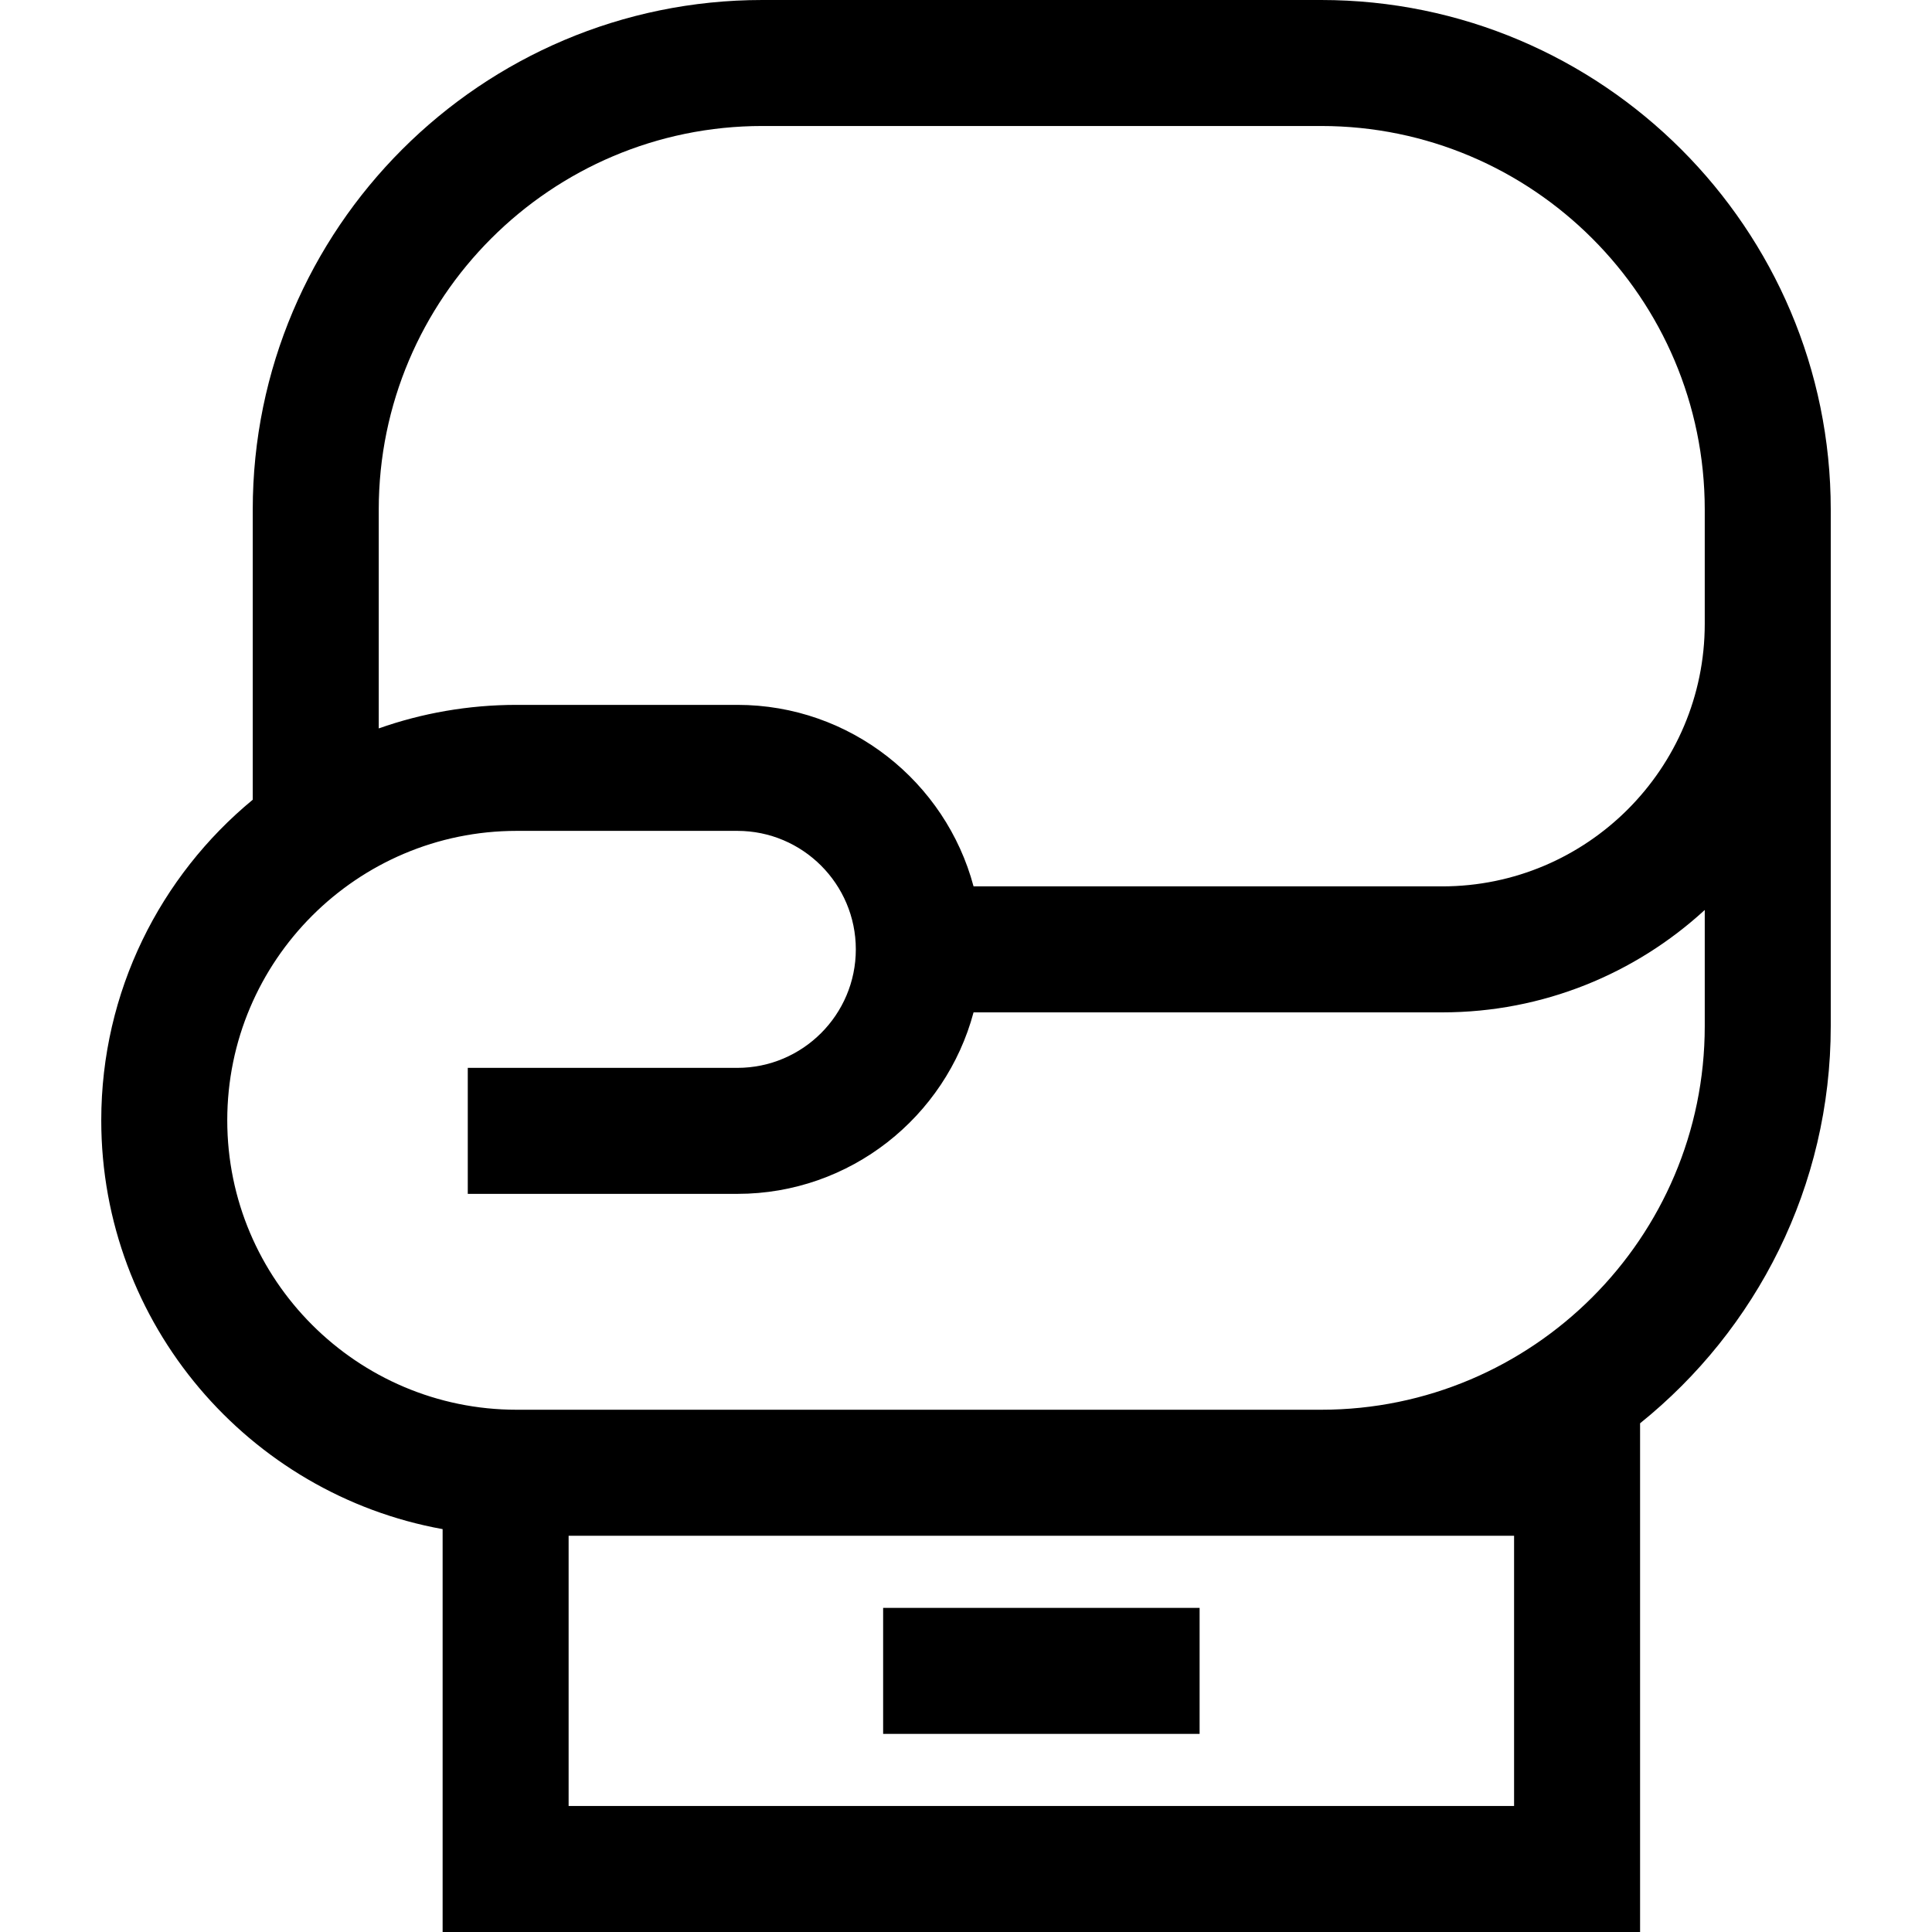 <?xml version="1.0" encoding="iso-8859-1"?>
<!-- Generator: Adobe Illustrator 19.0.0, SVG Export Plug-In . SVG Version: 6.00 Build 0)  -->
<svg version="1.1" id="Layer_1" xmlns="http://www.w3.org/2000/svg" xmlns:xlink="http://www.w3.org/1999/xlink" x="0px" y="0px"
	 viewBox="0 0 512 512" style="enable-background:new 0 0 512 512;" xml:space="preserve">
<g>
	<g>
		<path d="M350.12,0H202.028C127.562,0,66.98,60.582,66.98,135.047v76.889c-24.501,20.21-40.146,50.792-40.146,84.958
			c0,54.008,39.091,99.055,90.465,108.339V512h317.339V377.187c30.788-24.773,50.529-62.745,50.529-105.246V135.047
			C485.167,60.582,424.584,0,350.12,0z M401.246,478.609H150.69v-71.621h199.43h51.127V478.609z M451.776,271.941
			c0,56.054-45.604,101.655-101.656,101.655h-213.19c-42.294,0-76.704-34.409-76.704-76.703c0-42.295,34.41-76.703,76.704-76.703
			h58.469c17.317,0,31.403,14.087,31.403,31.403s-14.088,31.403-31.403,31.403h-71.433v33.391h71.433
			c29.956,0,55.219-20.438,62.603-48.099h124.196c26.801,0,51.24-10.296,69.579-27.135V271.941z M451.776,165.319
			c0,38.367-31.213,69.579-69.579,69.579H258.002c-7.384-27.661-32.647-48.099-62.603-48.099h-58.469
			c-12.809,0-25.114,2.199-36.558,6.239v-57.992c0-56.053,45.602-101.655,101.656-101.655H350.12
			c56.053,0,101.656,45.602,101.656,101.655V165.319z"/>
	</g>
</g>
<g>
	<g>
		<rect x="234.04" y="426.106" width="83.868" height="33.391"/>
	</g>
</g>
<g>
</g>
<g>
</g>
<g>
</g>
<g>
</g>
<g>
</g>
<g>
</g>
<g>
</g>
<g>
</g>
<g>
</g>
<g>
</g>
<g>
</g>
<g>
</g>
<g>
</g>
<g>
</g>
<g>
</g>
</svg>
